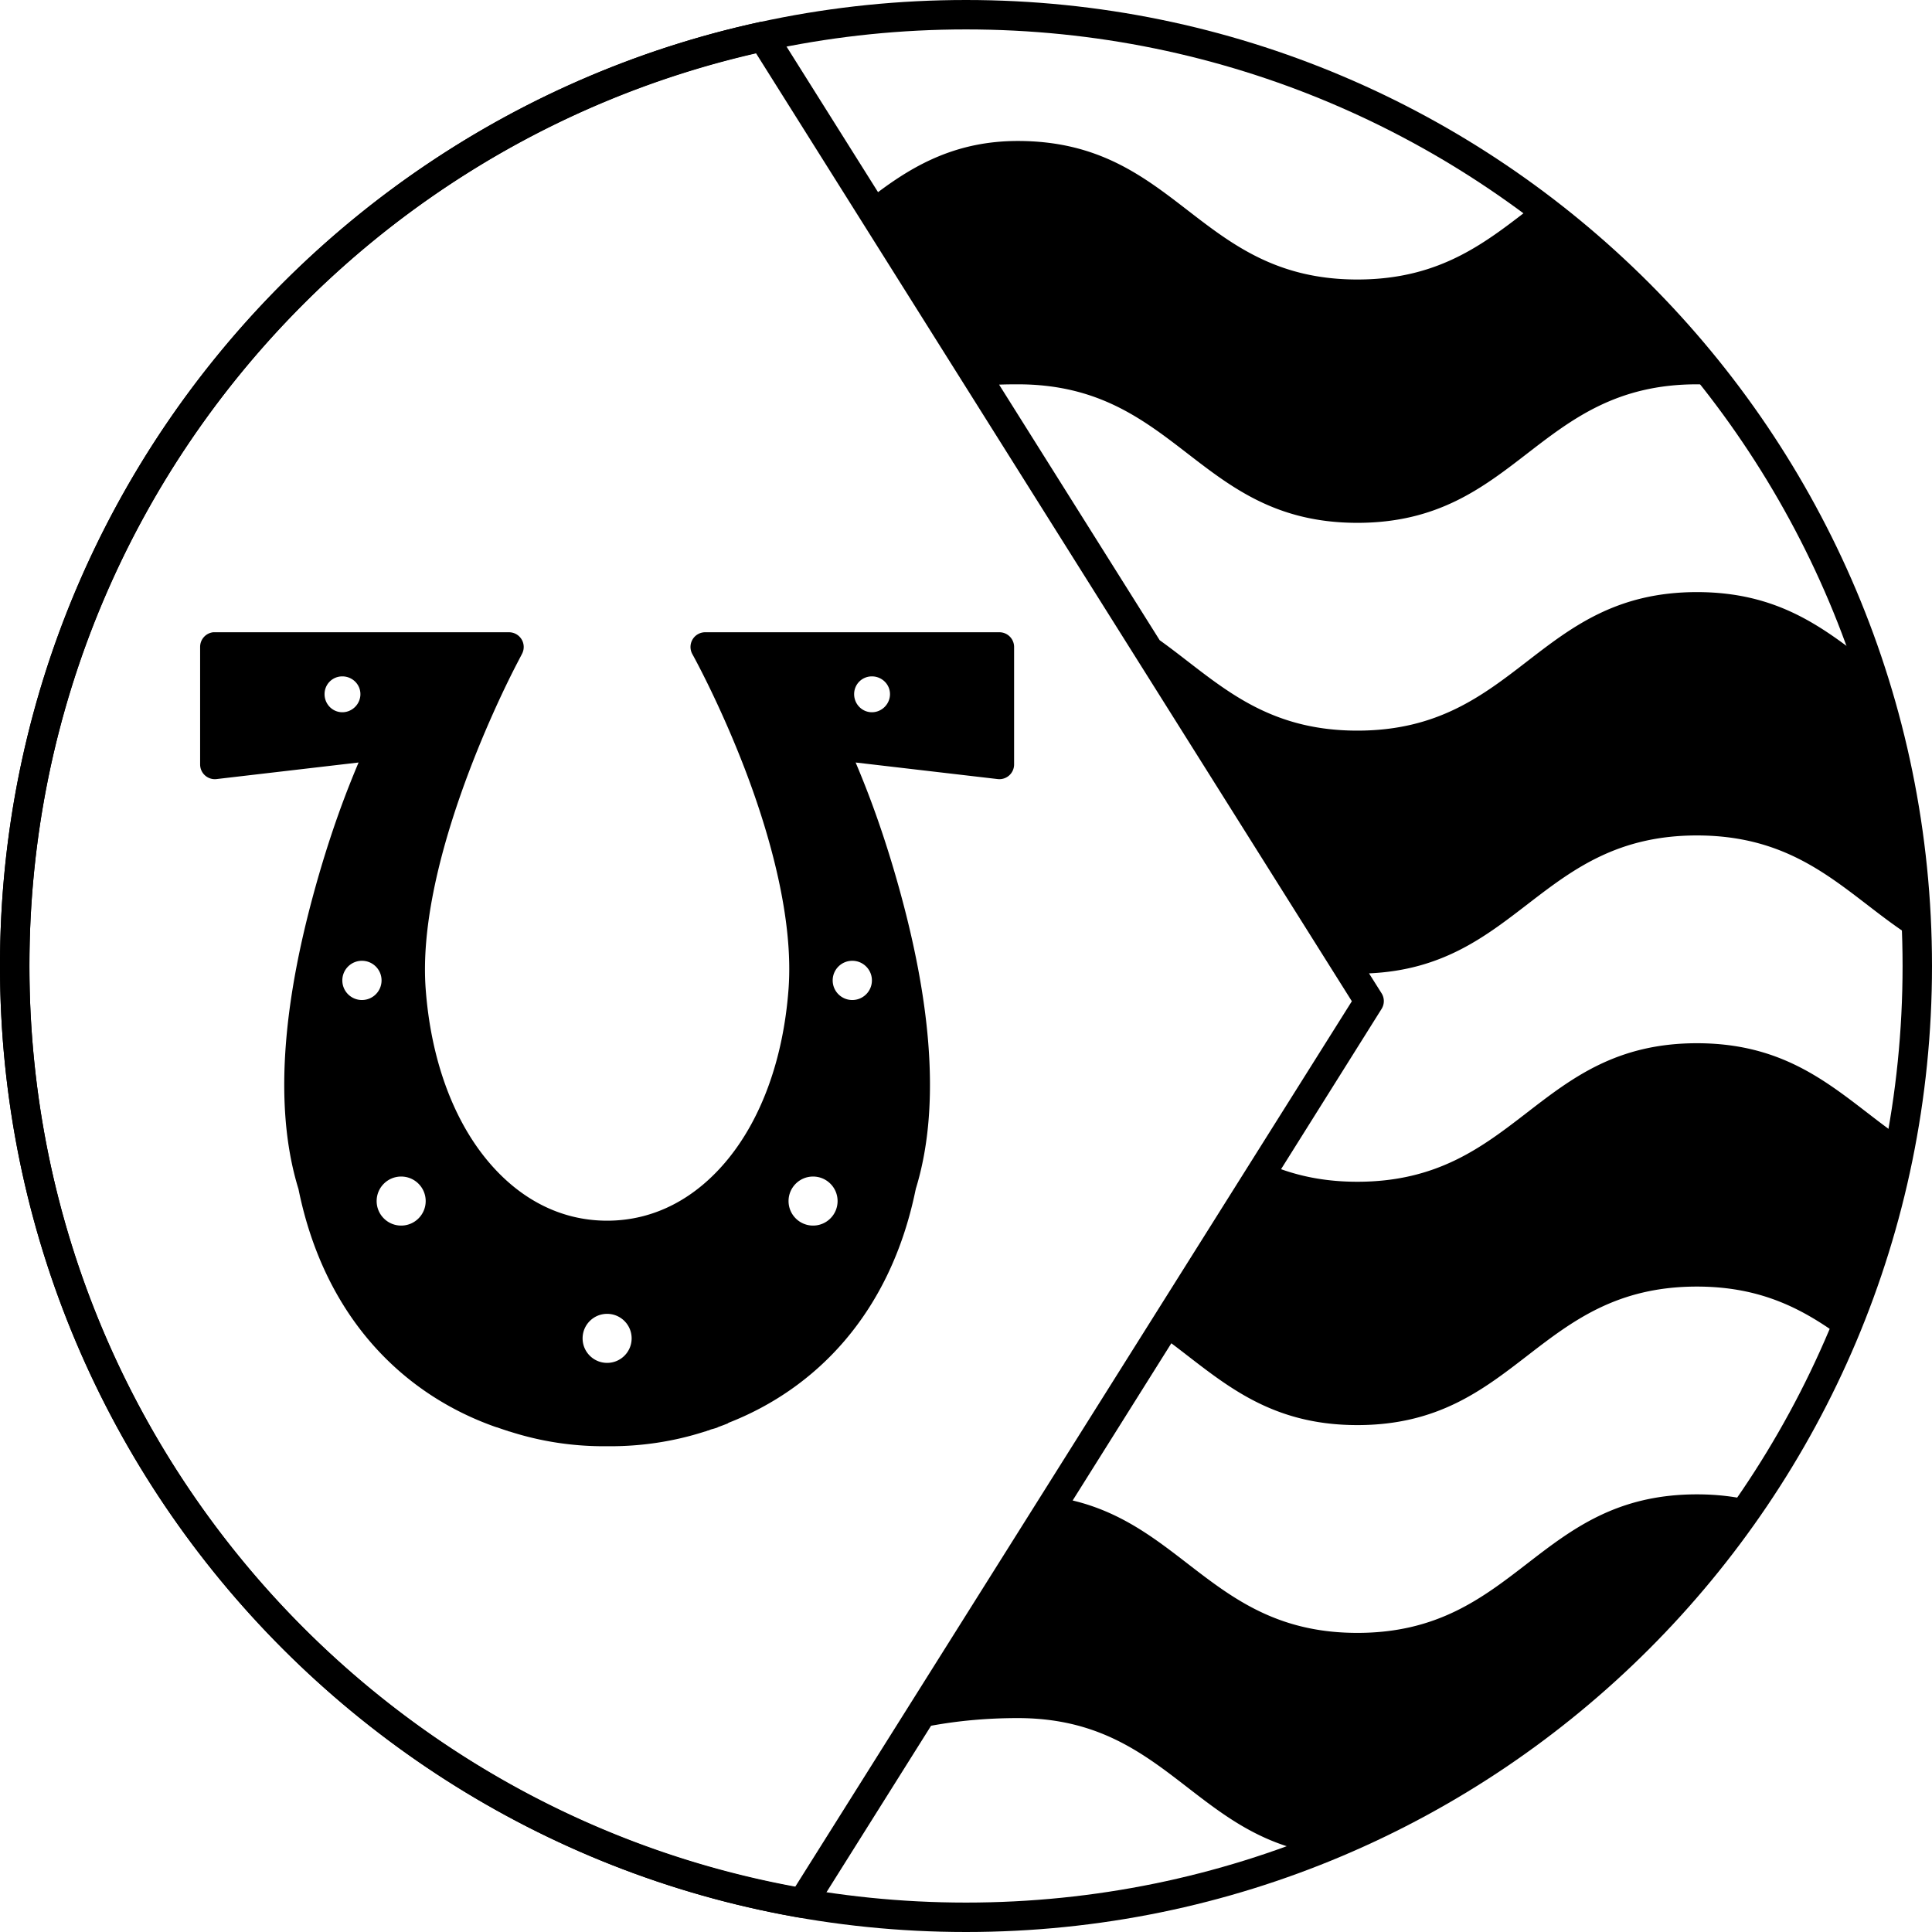 <?xml version="1.0" encoding="UTF-8" standalone="no"?>
<!-- Created with Inkscape (http://www.inkscape.org/) -->

<svg
   xmlns:dc="http://purl.org/dc/elements/1.1/"
   xmlns:cc="http://creativecommons.org/ns#"
   xmlns:rdf="http://www.w3.org/1999/02/22-rdf-syntax-ns#"
   xmlns:svg="http://www.w3.org/2000/svg"
   xmlns="http://www.w3.org/2000/svg"
   xmlns:sodipodi="http://sodipodi.sourceforge.net/DTD/sodipodi-0.dtd"
   xmlns:inkscape="http://www.inkscape.org/namespaces/inkscape"
   width="197"
   height="197"
   id="svg2"
   version="1.1"
   inkscape:version="0.48.2 r9819"
   sodipodi:docname="VPE_logo_BW.svg">
  <defs
     id="defs4" />
  <sodipodi:namedview
     id="base"
     pagecolor="#ffffff"
     bordercolor="#666666"
     borderopacity="1.0"
     inkscape:pageopacity="0.0"
     inkscape:pageshadow="2"
     inkscape:zoom="2.8284271"
     inkscape:cx="170.52728"
     inkscape:cy="85.135807"
     inkscape:document-units="px"
     inkscape:current-layer="layer1"
     showgrid="false"
     inkscape:window-width="1920"
     inkscape:window-height="1148"
     inkscape:window-x="1912"
     inkscape:window-y="-8"
     inkscape:window-maximized="1">
    <inkscape:grid
       type="xygrid"
       id="grid3759"
       empspacing="5"
       visible="true"
       enabled="true"
       snapvisiblegridlinesonly="true" />
  </sodipodi:namedview>
  <g
     inkscape:label="Layer 1"
     inkscape:groupmode="layer"
     id="layer1"
     transform="translate(0,-855.362)">
    <g
       id="g4106"
       inkscape:export-filename="C:\Users\Chris\Documents\Cons (Staffing)\VPE\Risto_Logo\VPE_logo_alpha.png"
       inkscape:export-xdpi="300.13257"
       inkscape:export-ydpi="300.13257">
      <path
         id="path3932"
         transform="translate(0,855.362)"
         d="M 88.594 2 C 87.946 2.066 87.3 2.14 86.656 2.219 C 87.366 2.132 88.067 2.072 88.781 2 C 88.719 2.006 88.656 1.994 88.594 2 z M 77.656 2.219 A 1.5 1.5 0 0 0 77.469 2.25 C 33.172 11.886 0 51.304 0 98.469 C 0 147.069 35.21 187.492 81.531 195.531 A 1.5 1.5 0 0 0 83.062 194.875 L 94.938 175.969 C 97.726 175.458 100.673 175.188 103.781 175.188 C 118.411 175.188 121.512 186.551 133.75 188.906 L 133.781 188.906 C 152.141 181.734 167.777 169.092 178.719 153.031 C 177.02 152.617 175.151 152.375 173.031 152.375 C 156.706 152.375 154.731 166.5 138.406 166.5 C 124.162 166.5 120.835 155.741 109.375 153 L 119.438 136.969 C 124.619 140.867 129.265 145.312 138.406 145.312 C 154.731 145.312 156.706 131.188 173.031 131.188 C 179.709 131.188 183.972 133.582 187.812 136.375 C 190.549 129.932 192.613 123.13 193.906 116.062 C 187.878 111.92 183.267 106.375 173.031 106.375 C 156.706 106.375 154.731 120.5 138.406 120.5 C 135.374 120.5 132.851 120.012 130.625 119.219 L 140.875 102.875 A 1.5 1.5 0 0 0 140.875 101.281 L 139.594 99.25 C 154.839 98.585 157.111 85.188 173.031 85.188 C 184.13 85.188 188.615 91.695 195.469 95.875 C 195.206 85.981 193.45 76.442 190.438 67.5 C 185.831 63.946 181.247 60.375 173.031 60.375 C 156.706 60.375 154.731 74.5 138.406 74.5 C 128.565 74.5 123.949 69.359 118.25 65.281 L 101.875 39.219 C 102.51 39.194 103.133 39.188 103.781 39.188 C 120.106 39.188 122.082 53.312 138.406 53.312 C 154.731 53.312 156.706 39.188 173.031 39.188 C 173.825 39.188 174.584 39.218 175.312 39.281 C 169.929 32.31 163.617 26.093 156.562 20.812 C 151.695 24.544 147.064 28.5 138.406 28.5 C 122.082 28.5 120.106 14.375 103.781 14.375 C 97.601 14.375 93.309 16.762 89.531 19.594 L 79.062 2.938 A 1.5 1.5 0 0 0 77.656 2.219 z M 114.469 2.812 C 115.674 3.013 116.873 3.225 118.062 3.469 C 116.879 3.226 115.668 3.011 114.469 2.812 z M 118.344 3.531 C 119.448 3.761 120.566 4.014 121.656 4.281 C 120.557 4.012 119.458 3.763 118.344 3.531 z M 77.094 5.438 L 137.844 102.094 L 81.094 192.375 C 36.661 184.196 3 145.286 3 98.469 C 3 53.07 34.661 15.155 77.094 5.438 z M 177.688 42.5 C 178.378 43.475 179.063 44.437 179.719 45.438 C 179.069 44.445 178.373 43.467 177.688 42.5 z M 185.938 56.438 C 186.44 57.479 186.909 58.532 187.375 59.594 C 186.912 58.539 186.436 57.472 185.938 56.438 z M 195.062 107.562 C 194.934 108.943 194.779 110.294 194.594 111.656 C 194.778 110.301 194.935 108.935 195.062 107.562 z "
         style="font-size:medium;font-style:normal;font-variant:normal;font-weight:normal;font-stretch:normal;text-indent:0;text-align:start;text-decoration:none;line-height:normal;letter-spacing:normal;word-spacing:normal;text-transform:none;direction:ltr;block-progression:tb;writing-mode:lr-tb;text-anchor:start;baseline-shift:baseline;color:#000000;fill:#000000;fill-opacity:1;fill-rule:nonzero;stroke:none;stroke-width:3;marker:none;visibility:visible;display:inline;overflow:visible;enable-background:accumulate;font-family:Sans;-inkscape-font-specification:Sans" />
      <path
         inkscape:export-ydpi="300.13257"
         inkscape:export-xdpi="300.13257"
         inkscape:export-filename="C:\Users\Chris\Pictures\constuff\VPE\VPE_logo2.png"
         id="path3905"
         d="m 195.5,953.862 c 0,53.572 -43.428,97 -97,97 -53.572,0 -97,-43.428 -97,-97 0,-53.572 43.428,-97 97,-97 53.572,0 97,43.428 97,97 z"
         style="fill:none;stroke:#000000;stroke-width:3;stroke-linecap:round;stroke-linejoin:round;stroke-miterlimit:4;stroke-opacity:1"
         inkscape:connector-curvature="0" />
      <path
         id="path4292"
         d="m 21.75,919.831 a 1.5,1.5 0 0 0 -1.344,1.5 l 0,12 a 1.5,1.5 0 0 0 1.688,1.469 l 14.469,-1.688 c -1.029,2.447 -2.856,6.949 -4.688,13.75 -2.461,9.14 -4.298,20.501 -1.438,29.75 0.011,0.054 0.02,0.103 0.031,0.156 2.674,12.933 10.612,20.737 19.969,24.062 0.245,0.087 0.315,0.096 0.219,0.062 0.33,0.124 0.674,0.234 1,0.344 a 1.5,1.5 0 0 0 0.031,0 c 0.023,0.01 0.12,0.053 0.25,0.094 0.01,0 0.029,-0.01 0.031,0 3.156,1.016 6.478,1.532 9.938,1.5 3.459,0.033 6.81,-0.483 9.969,-1.5 0.002,-0.01 0.021,0 0.031,0 0.132,-0.041 0.228,-0.087 0.25,-0.094 a 1.5,1.5 0 0 0 0.031,0 c 0.233,-0.078 0.316,-0.124 0.312,-0.125 l 0.031,0 c 0.132,-0.041 0.333,-0.086 0.625,-0.188 a 1.5,1.5 0 0 0 0.031,-0.031 c 0.364,-0.137 0.732,-0.266 1.062,-0.406 l 0,-0.031 c 8.965,-3.49 16.505,-11.167 19.094,-23.687 0.009,-0.043 0.022,-0.082 0.031,-0.125 0.003,-0.01 -0.003,-0.022 0,-0.031 2.861,-9.249 1.024,-20.61 -1.438,-29.75 -1.832,-6.802 -3.658,-11.304 -4.688,-13.75 l 14.469,1.688 a 1.5,1.5 0 0 0 1.688,-1.469 l 0,-12 a 1.5,1.5 0 0 0 -1.5,-1.5 l -30,0 a 1.5,1.5 0 0 0 -1.312,2.219 c 0,0 2.743,4.914 5.344,11.688 2.6,6.773 4.995,15.385 4.469,22.469 -0.539,7.249 -2.816,13.196 -6.125,17.281 -3.309,4.086 -7.579,6.344 -12.375,6.344 -4.796,0 -9.066,-2.258 -12.375,-6.344 -3.309,-4.086 -5.586,-10.033 -6.125,-17.281 -0.921,-12.395 7.307,-29.364 9.375,-33.312 0.295,-0.563 0.438,-0.844 0.438,-0.844 a 1.5,1.5 0 0 0 -1.312,-2.219 l -30,0 a 1.5,1.5 0 0 0 -0.156,0 z m 13.156,4.5 c 1.01,0 1.844,0.803 1.844,1.812 0,1.01 -0.834,1.844 -1.844,1.844 -1.01,0 -1.812,-0.834 -1.812,-1.844 0,-1.01 0.803,-1.812 1.812,-1.812 z m 54,0 c 1.01,0 1.844,0.803 1.844,1.812 0,1.01 -0.834,1.844 -1.844,1.844 -1.01,0 -1.812,-0.834 -1.812,-1.844 0,-1.01 0.803,-1.812 1.812,-1.812 z m -52,29 c 1.105,0 2,0.895 2,2 0,1.105 -0.895,2 -2,2 -1.105,0 -2,-0.895 -2,-2 0,-1.105 0.895,-2 2,-2 z m 50,0 c 1.105,0 2,0.895 2,2 0,1.105 -0.895,2 -2,2 -1.105,0 -2,-0.895 -2,-2 0,-1.105 0.895,-2 2,-2 z m -46,22 c 1.381,0 2.5,1.119 2.5,2.5 0,1.381 -1.119,2.5 -2.5,2.5 -1.381,0 -2.5,-1.119 -2.5,-2.5 0,-1.381 1.119,-2.5 2.5,-2.5 z m 42,0 c 1.381,0 2.5,1.119 2.5,2.5 0,1.381 -1.119,2.5 -2.5,2.5 -1.381,0 -2.5,-1.119 -2.5,-2.5 0,-1.381 1.119,-2.5 2.5,-2.5 z m -21,14 c 1.381,0 2.5,1.119 2.5,2.5 0,1.381 -1.119,2.5 -2.5,2.5 -1.381,0 -2.5,-1.119 -2.5,-2.5 0,-1.381 1.119,-2.5 2.5,-2.5 z"
         style="fill:#000000;fill-opacity:1;stroke:none"
         inkscape:connector-curvature="0" />
    </g>
  </g>
</svg>
